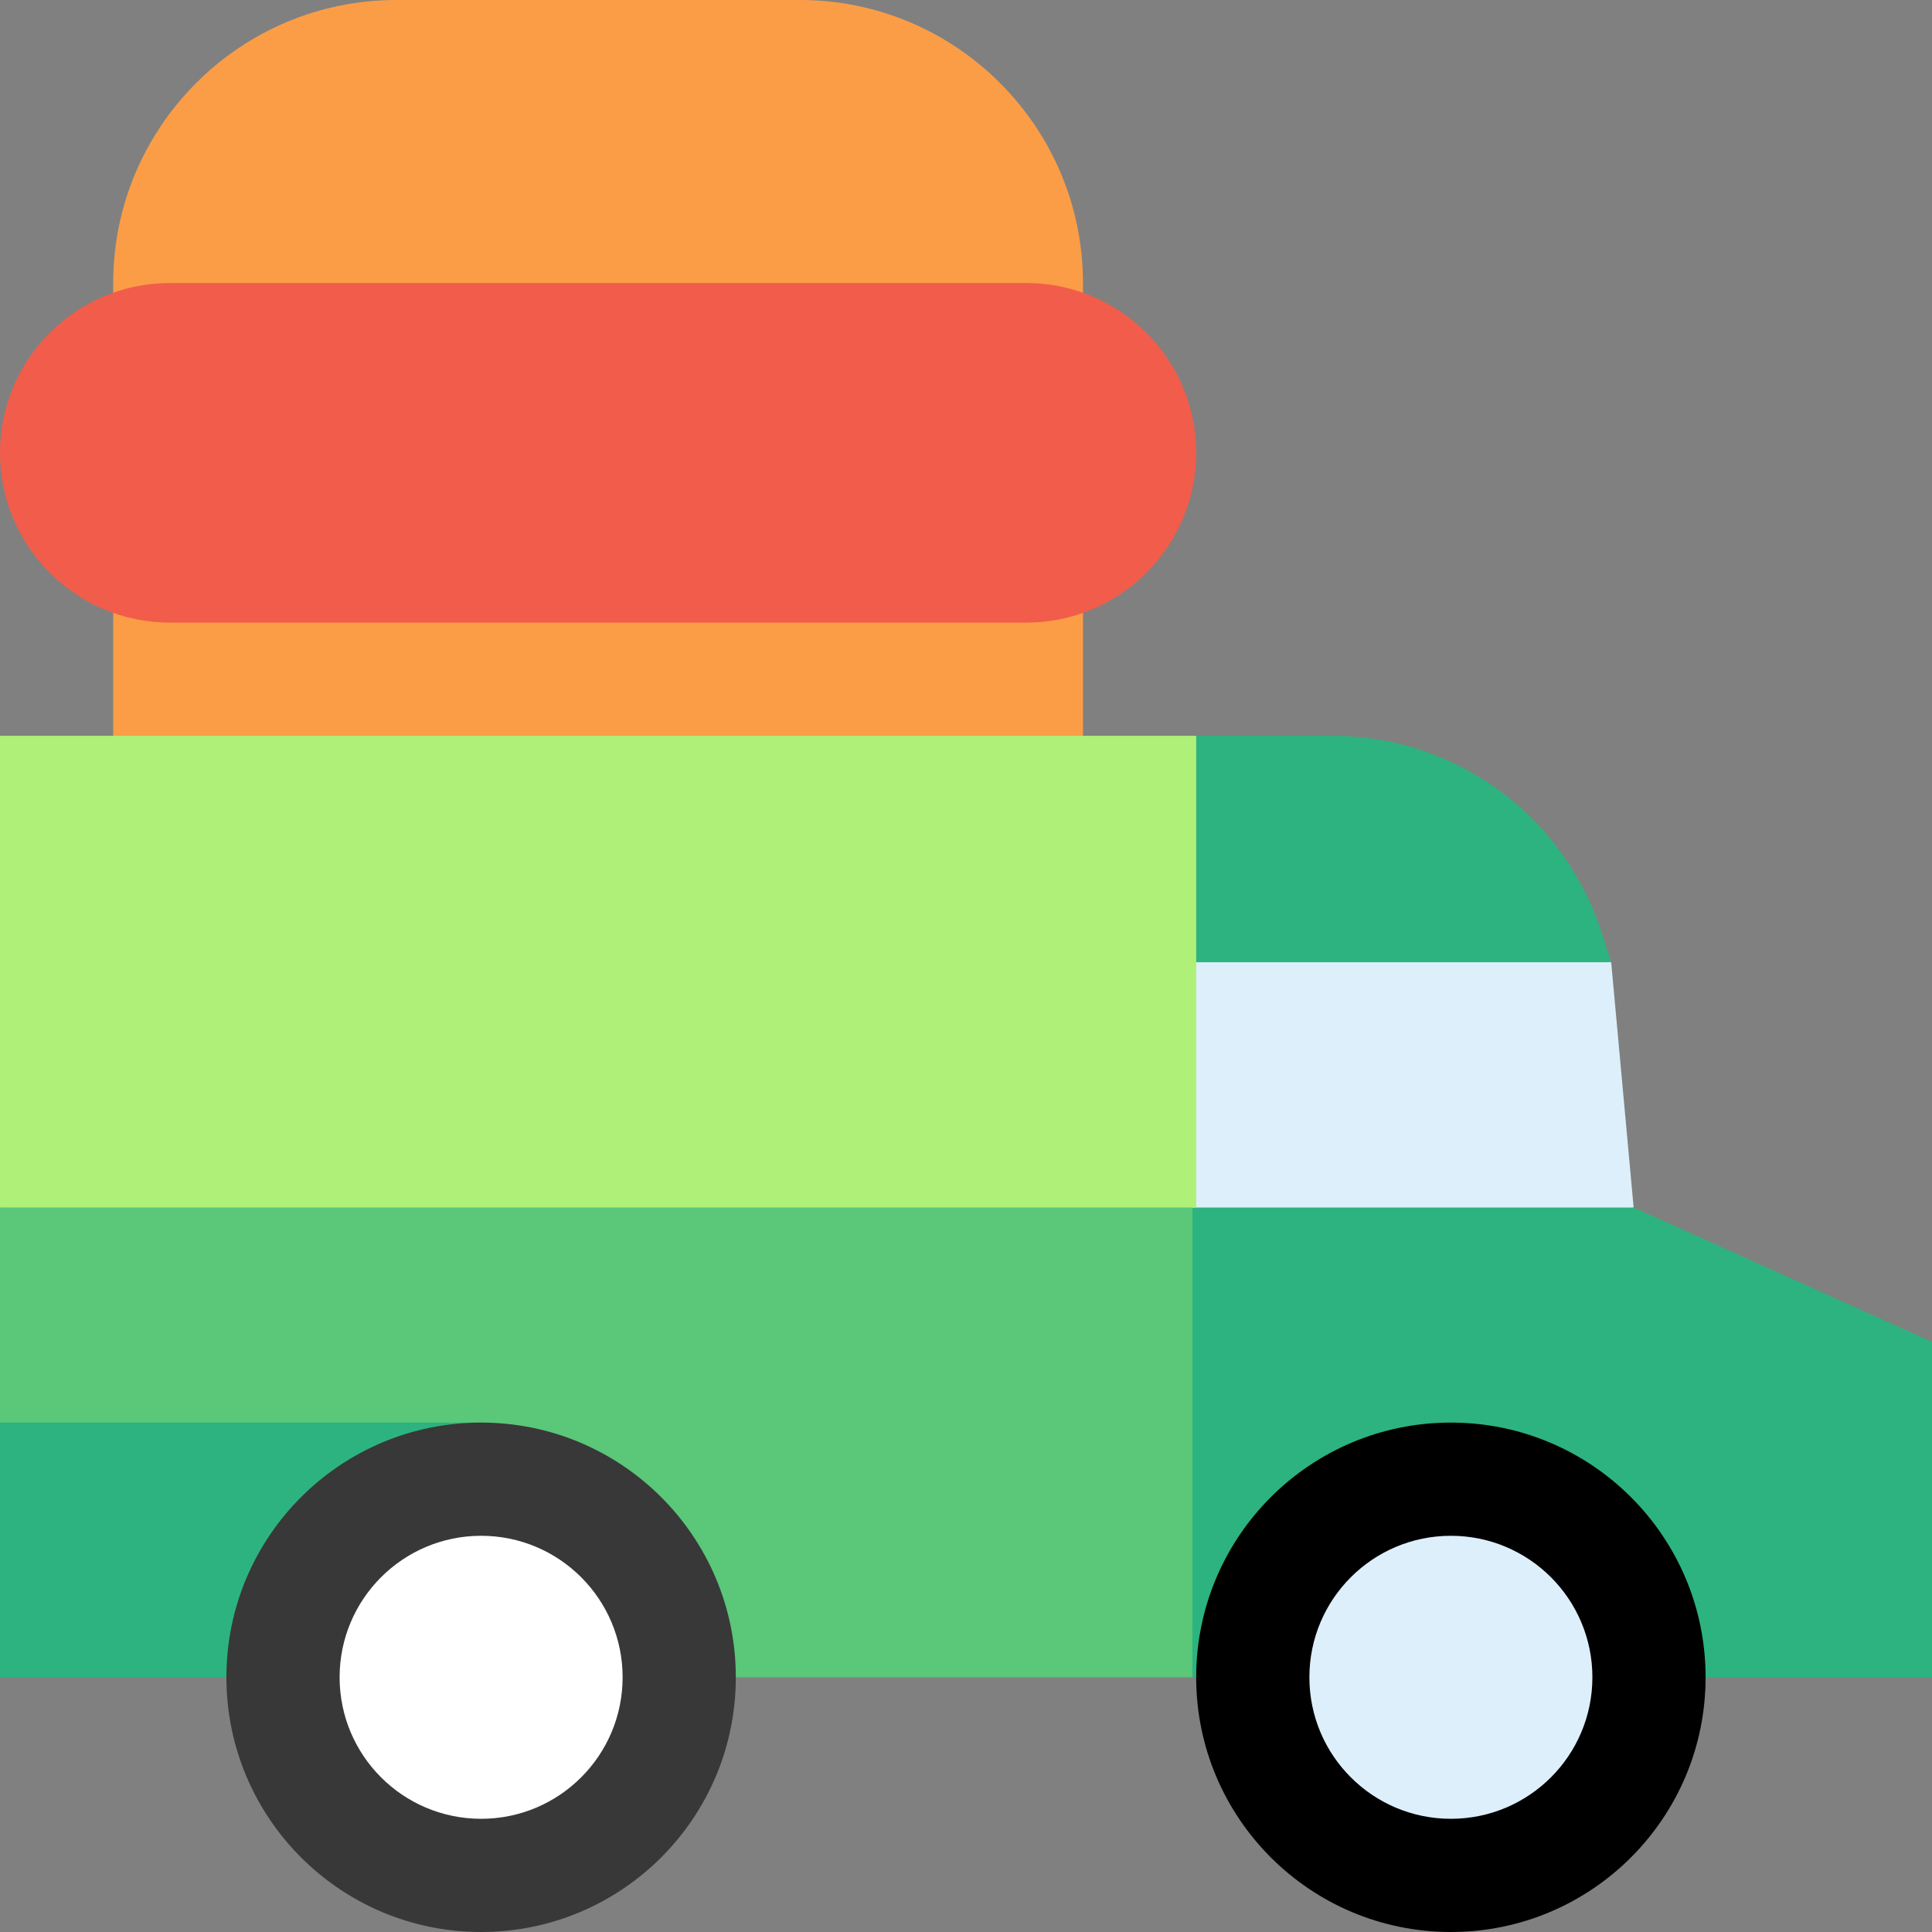 <?xml version="1.0" encoding="iso-8859-1"?>
<!-- Generator: Adobe Illustrator 19.0.0, SVG Export Plug-In . SVG Version: 6.00 Build 0)  -->
<svg version="1.1" id="Capa_1" xmlns="http://www.w3.org/2000/svg" xmlns:xlink="http://www.w3.org/1999/xlink" x="0px" y="0px"
	 viewBox="0 0 512 512" style="enable-background:new 0 0 512 512;" xml:space="preserve">
<rect x="0" y="0" width="512" height="512" fill="#808080" stroke="none"/>
<path style="fill:#2DB37F;" d="M426.98,255l-2.656-8.243C414.173,215.8,385.521,195,353.03,195H317l-55,100L426.98,255z"/>
<path style="fill:#DDEFFB;" d="M247,360l185.931-40c-0.005-0.003-5.95-65-5.95-65H262L247,360z"/>
<polygon style="fill:#2DB37F;" points="512,355.615 432.931,320 276,320 316,444.5 512,444.5 "/>
<g>
	<path style="fill:#FB9D46;" d="M212,0H105C63.645,0,30,33.645,30,75v30h257V75C287,33.645,253.355,0,212,0z"/>
	<rect x="30" y="135" style="fill:#FB9D46;" width="257" height="90"/>
</g>
<path style="fill:#F15D4A;" d="M272,75H45C20.187,75,0,95.187,0,120s20.187,45,45,45h227c24.813,0,45-20.187,45-45
	S296.813,75,272,75z"/>
<polygon style="fill:#5AC779;" points="0,320 0,377 127.5,444.5 316,444.5 316,320 158,290 "/>
<rect y="195" style="fill:#AFF078;" width="317" height="125"/>
<rect y="377" style="fill:#2DB37F;" width="127.5" height="67.5"/>
<circle style="fill:#383838;" cx="127.5" cy="444.5" r="67.5"/>
<circle style="fill:#FFFFFF;" cx="127.5" cy="444.5" r="37.5"/>
<circle cx="384.5" cy="444.5" r="67.5"/>
<circle style="fill:#DDEFFB;" cx="384.5" cy="444.5" r="37.5"/>
<g>
</g>
<g>
</g>
<g>
</g>
<g>
</g>
<g>
</g>
<g>
</g>
<g>
</g>
<g>
</g>
<g>
</g>
<g>
</g>
<g>
</g>
<g>
</g>
<g>
</g>
<g>
</g>
<g>
</g>
</svg>
